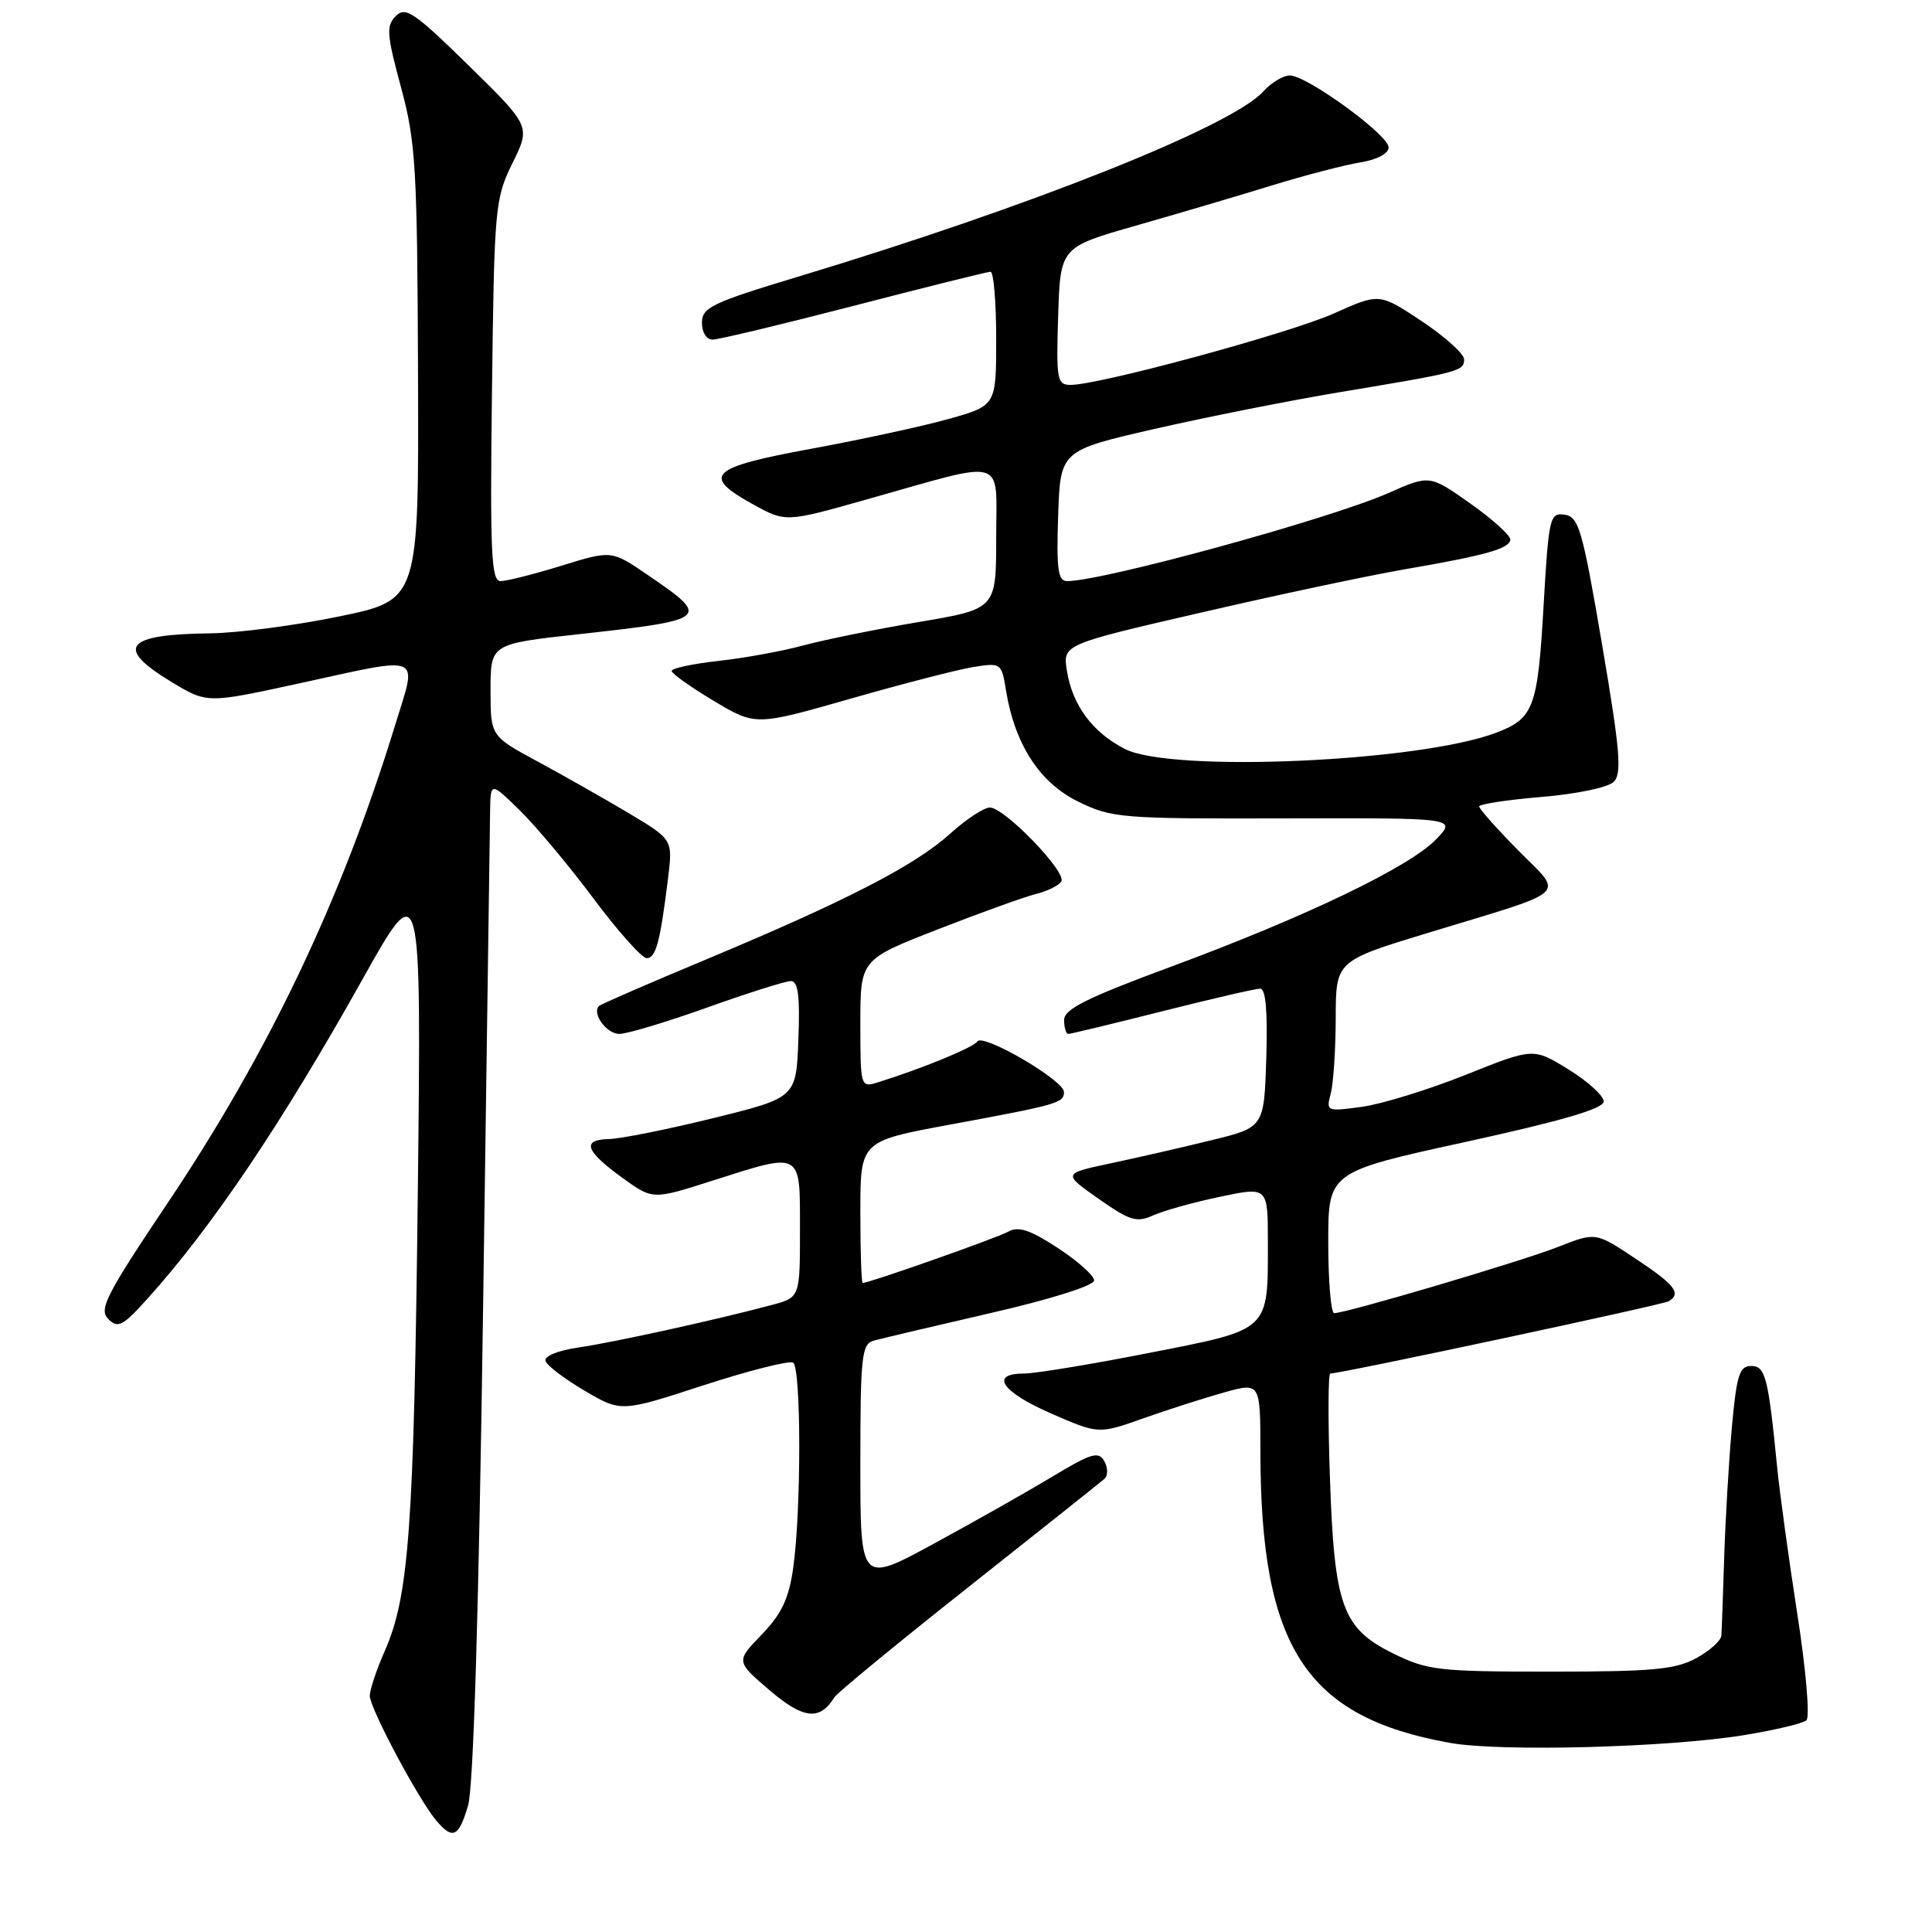 <?xml version="1.0" encoding="UTF-8" standalone="no"?>
<!DOCTYPE svg PUBLIC "-//W3C//DTD SVG 1.1//EN" "http://www.w3.org/Graphics/SVG/1.1/DTD/svg11.dtd" >
<svg xmlns="http://www.w3.org/2000/svg" xmlns:xlink="http://www.w3.org/1999/xlink" version="1.1" viewBox="0 0 256 256">
 <g >
 <path fill="currentColor"
d=" M 62.02 239.25 C 62.74 236.83 63.44 213.53 64.01 173.50 C 64.49 139.40 64.91 109.72 64.94 107.55 C 65.00 103.59 65.00 103.59 68.87 107.37 C 70.99 109.45 75.38 114.69 78.62 119.03 C 81.85 123.36 85.03 126.93 85.67 126.96 C 86.90 127.00 87.48 124.83 88.52 116.37 C 89.15 111.24 89.15 111.24 83.33 107.76 C 80.12 105.85 74.69 102.77 71.25 100.91 C 65.00 97.54 65.00 97.54 65.00 91.43 C 65.00 85.32 65.00 85.32 76.75 84.03 C 94.03 82.12 94.25 81.92 85.76 76.14 C 81.02 72.91 81.02 72.91 74.40 74.96 C 70.77 76.08 67.13 77.00 66.33 77.00 C 65.09 77.00 64.92 73.34 65.19 51.75 C 65.49 27.42 65.59 26.32 67.91 21.61 C 70.31 16.73 70.31 16.73 62.11 8.69 C 54.90 1.63 53.74 0.83 52.45 2.12 C 51.15 3.42 51.24 4.55 53.13 11.55 C 55.09 18.80 55.29 22.15 55.39 49.50 C 55.50 79.50 55.50 79.50 45.00 81.67 C 39.22 82.87 31.50 83.88 27.83 83.92 C 16.56 84.05 15.17 85.80 22.72 90.36 C 27.43 93.21 27.43 93.21 39.47 90.59 C 56.34 86.91 55.31 86.47 52.36 96.07 C 45.28 119.13 35.65 139.37 22.21 159.41 C 14.05 171.58 13.07 173.50 14.34 174.77 C 15.62 176.05 16.26 175.72 19.47 172.16 C 28.02 162.70 37.29 148.95 47.95 129.91 C 55.84 115.80 55.84 115.80 55.36 158.15 C 54.85 202.46 54.20 211.50 50.96 218.82 C 49.88 221.26 49.00 223.91 49.00 224.71 C 49.00 226.35 55.50 238.53 57.82 241.25 C 60.00 243.81 60.78 243.44 62.02 239.25 Z  M 231.00 229.93 C 235.12 229.26 238.89 228.37 239.36 227.95 C 239.84 227.52 239.30 221.22 238.15 213.84 C 237.01 206.50 235.82 197.80 235.49 194.50 C 234.30 182.44 233.93 181.00 232.02 181.00 C 230.48 181.00 230.10 182.23 229.47 189.25 C 229.07 193.79 228.61 201.55 228.46 206.50 C 228.31 211.45 228.14 216.05 228.09 216.72 C 228.04 217.40 226.54 218.75 224.75 219.72 C 222.02 221.22 218.94 221.50 205.50 221.50 C 190.65 221.50 189.15 221.33 184.64 219.11 C 177.85 215.77 176.80 212.85 176.22 195.75 C 175.96 188.19 175.98 182.00 176.27 182.00 C 177.71 182.00 220.36 172.89 221.12 172.42 C 222.82 171.37 221.95 170.25 216.71 166.77 C 211.43 163.26 211.43 163.26 206.46 165.22 C 201.64 167.12 178.38 174.00 176.79 174.00 C 176.36 174.00 176.00 169.79 176.00 164.64 C 176.00 155.29 176.00 155.29 194.25 151.30 C 207.02 148.50 212.50 146.90 212.50 145.95 C 212.50 145.20 210.40 143.29 207.84 141.71 C 203.18 138.83 203.18 138.83 194.21 142.42 C 189.28 144.39 183.09 146.30 180.46 146.66 C 175.78 147.30 175.70 147.26 176.33 144.91 C 176.68 143.58 176.98 139.09 176.99 134.91 C 177.00 127.33 177.00 127.33 189.25 123.60 C 208.37 117.79 207.24 118.82 201.16 112.67 C 198.32 109.79 196.00 107.18 196.00 106.86 C 196.00 106.55 199.71 105.98 204.25 105.60 C 208.87 105.22 213.08 104.34 213.83 103.60 C 214.93 102.50 214.67 99.42 212.28 85.39 C 209.68 70.16 209.20 68.47 207.32 68.20 C 205.35 67.91 205.21 68.50 204.52 80.48 C 203.75 93.78 203.22 95.21 198.25 97.09 C 188.08 100.96 155.25 102.40 149.07 99.25 C 144.78 97.06 142.12 93.49 141.38 88.93 C 140.80 85.40 140.80 85.40 159.15 81.17 C 169.24 78.83 181.32 76.27 186.00 75.46 C 196.84 73.59 199.92 72.73 200.13 71.54 C 200.22 71.02 197.85 68.86 194.87 66.75 C 189.44 62.91 189.44 62.91 183.97 65.33 C 176.20 68.76 146.15 77.00 141.40 77.00 C 140.19 77.00 139.97 75.44 140.21 68.35 C 140.50 59.70 140.50 59.70 153.00 56.83 C 159.88 55.26 170.90 53.07 177.50 51.97 C 193.45 49.32 194.00 49.18 194.00 47.62 C 194.00 46.89 191.47 44.61 188.39 42.56 C 182.77 38.83 182.77 38.83 176.78 41.52 C 170.91 44.15 145.70 51.00 141.87 51.00 C 140.06 51.00 139.95 50.35 140.21 41.88 C 140.50 32.76 140.50 32.76 150.50 29.90 C 156.00 28.33 164.10 25.94 168.50 24.58 C 172.90 23.23 178.19 21.85 180.25 21.52 C 182.47 21.16 184.00 20.35 184.00 19.53 C 184.00 17.88 173.17 10.00 170.91 10.00 C 170.03 10.00 168.45 10.95 167.40 12.11 C 163.21 16.75 136.55 27.37 105.76 36.66 C 94.36 40.10 93.02 40.74 93.01 42.75 C 93.00 44.03 93.61 45.00 94.42 45.00 C 95.20 45.00 103.63 42.98 113.17 40.51 C 122.70 38.04 130.84 36.01 131.25 36.01 C 131.66 36.00 132.00 39.99 132.00 44.87 C 132.00 53.74 132.00 53.74 125.75 55.50 C 122.31 56.47 114.10 58.25 107.50 59.46 C 93.99 61.95 92.87 63.01 99.80 66.84 C 104.11 69.21 104.11 69.21 114.80 66.19 C 133.70 60.86 132.00 60.36 132.00 71.27 C 132.00 80.69 132.00 80.69 121.75 82.42 C 116.11 83.37 109.25 84.77 106.50 85.51 C 103.75 86.26 98.69 87.19 95.25 87.57 C 91.81 87.95 89.00 88.55 89.00 88.90 C 89.00 89.25 91.50 91.03 94.56 92.86 C 100.11 96.18 100.11 96.18 112.70 92.58 C 119.62 90.60 126.95 88.71 128.99 88.38 C 132.64 87.80 132.72 87.86 133.30 91.48 C 134.46 98.62 137.74 103.69 142.81 106.19 C 147.31 108.40 148.44 108.50 170.25 108.44 C 193.01 108.38 193.01 108.38 190.31 111.20 C 186.80 114.86 173.05 121.47 155.25 128.06 C 144.00 132.22 141.00 133.71 141.00 135.16 C 141.00 136.17 141.25 137.00 141.56 137.00 C 141.87 137.00 147.46 135.65 154.00 134.00 C 160.54 132.35 166.38 131.00 166.98 131.00 C 167.72 131.00 167.98 134.02 167.79 140.19 C 167.50 149.38 167.50 149.38 160.50 151.09 C 156.65 152.04 150.64 153.41 147.15 154.15 C 140.81 155.50 140.81 155.50 145.56 158.84 C 149.72 161.76 150.63 162.04 152.81 161.04 C 154.18 160.42 158.16 159.31 161.65 158.58 C 168.00 157.24 168.00 157.24 168.00 164.56 C 168.00 176.48 168.40 176.10 152.31 179.26 C 144.65 180.77 137.17 182.00 135.69 182.00 C 131.07 182.00 132.72 184.43 139.29 187.30 C 145.58 190.04 145.58 190.04 151.54 187.92 C 154.82 186.76 159.64 185.22 162.25 184.49 C 167.00 183.18 167.00 183.18 167.01 192.34 C 167.03 218.30 173.03 227.52 192.12 230.94 C 198.78 232.14 220.94 231.56 231.00 229.93 Z  M 110.56 224.90 C 110.94 224.30 118.95 217.71 128.37 210.26 C 137.79 202.80 145.88 196.37 146.35 195.95 C 146.82 195.53 146.81 194.49 146.33 193.62 C 145.57 192.26 144.62 192.54 139.48 195.64 C 136.19 197.62 129.12 201.62 123.75 204.54 C 114.00 209.84 114.00 209.84 114.00 193.99 C 114.00 179.74 114.18 178.09 115.75 177.65 C 116.71 177.38 123.69 175.73 131.25 173.99 C 139.27 172.15 144.99 170.34 144.98 169.66 C 144.97 169.02 142.80 167.09 140.16 165.36 C 136.51 162.97 134.94 162.45 133.62 163.19 C 132.12 164.03 115.19 170.00 114.31 170.00 C 114.14 170.00 114.00 165.77 114.00 160.61 C 114.00 151.22 114.00 151.22 125.75 149.04 C 140.26 146.36 141.00 146.15 140.98 144.68 C 140.95 143.13 130.20 136.86 129.50 138.00 C 129.01 138.79 122.03 141.65 116.25 143.44 C 114.04 144.12 114.00 143.99 114.00 135.64 C 114.00 127.15 114.00 127.15 124.25 123.15 C 129.89 120.95 135.74 118.84 137.26 118.46 C 138.78 118.09 140.29 117.34 140.63 116.80 C 141.38 115.57 133.10 107.00 131.16 107.00 C 130.38 107.00 128.01 108.56 125.90 110.47 C 121.25 114.68 112.09 119.39 93.64 127.10 C 86.02 130.28 79.59 133.07 79.37 133.30 C 78.39 134.28 80.37 137.00 82.07 137.00 C 83.08 137.00 88.32 135.43 93.71 133.50 C 99.09 131.58 104.08 130.00 104.79 130.00 C 105.76 130.00 106.01 131.93 105.79 137.73 C 105.50 145.45 105.50 145.45 94.50 148.16 C 88.45 149.65 82.23 150.90 80.67 150.93 C 77.01 151.02 77.56 152.52 82.54 156.12 C 86.50 158.97 86.50 158.97 94.29 156.48 C 106.38 152.63 106.00 152.42 106.00 162.96 C 106.00 171.92 106.00 171.92 102.25 172.92 C 94.88 174.89 81.42 177.85 76.71 178.54 C 73.90 178.95 72.07 179.70 72.28 180.34 C 72.48 180.95 74.82 182.72 77.47 184.28 C 82.30 187.12 82.30 187.12 93.24 183.55 C 99.26 181.60 104.59 180.25 105.09 180.56 C 106.17 181.22 106.18 200.23 105.10 207.77 C 104.53 211.83 103.57 213.85 100.93 216.59 C 97.50 220.14 97.50 220.14 101.99 223.98 C 106.46 227.80 108.63 228.03 110.56 224.90 Z "/>
</g>
</svg>